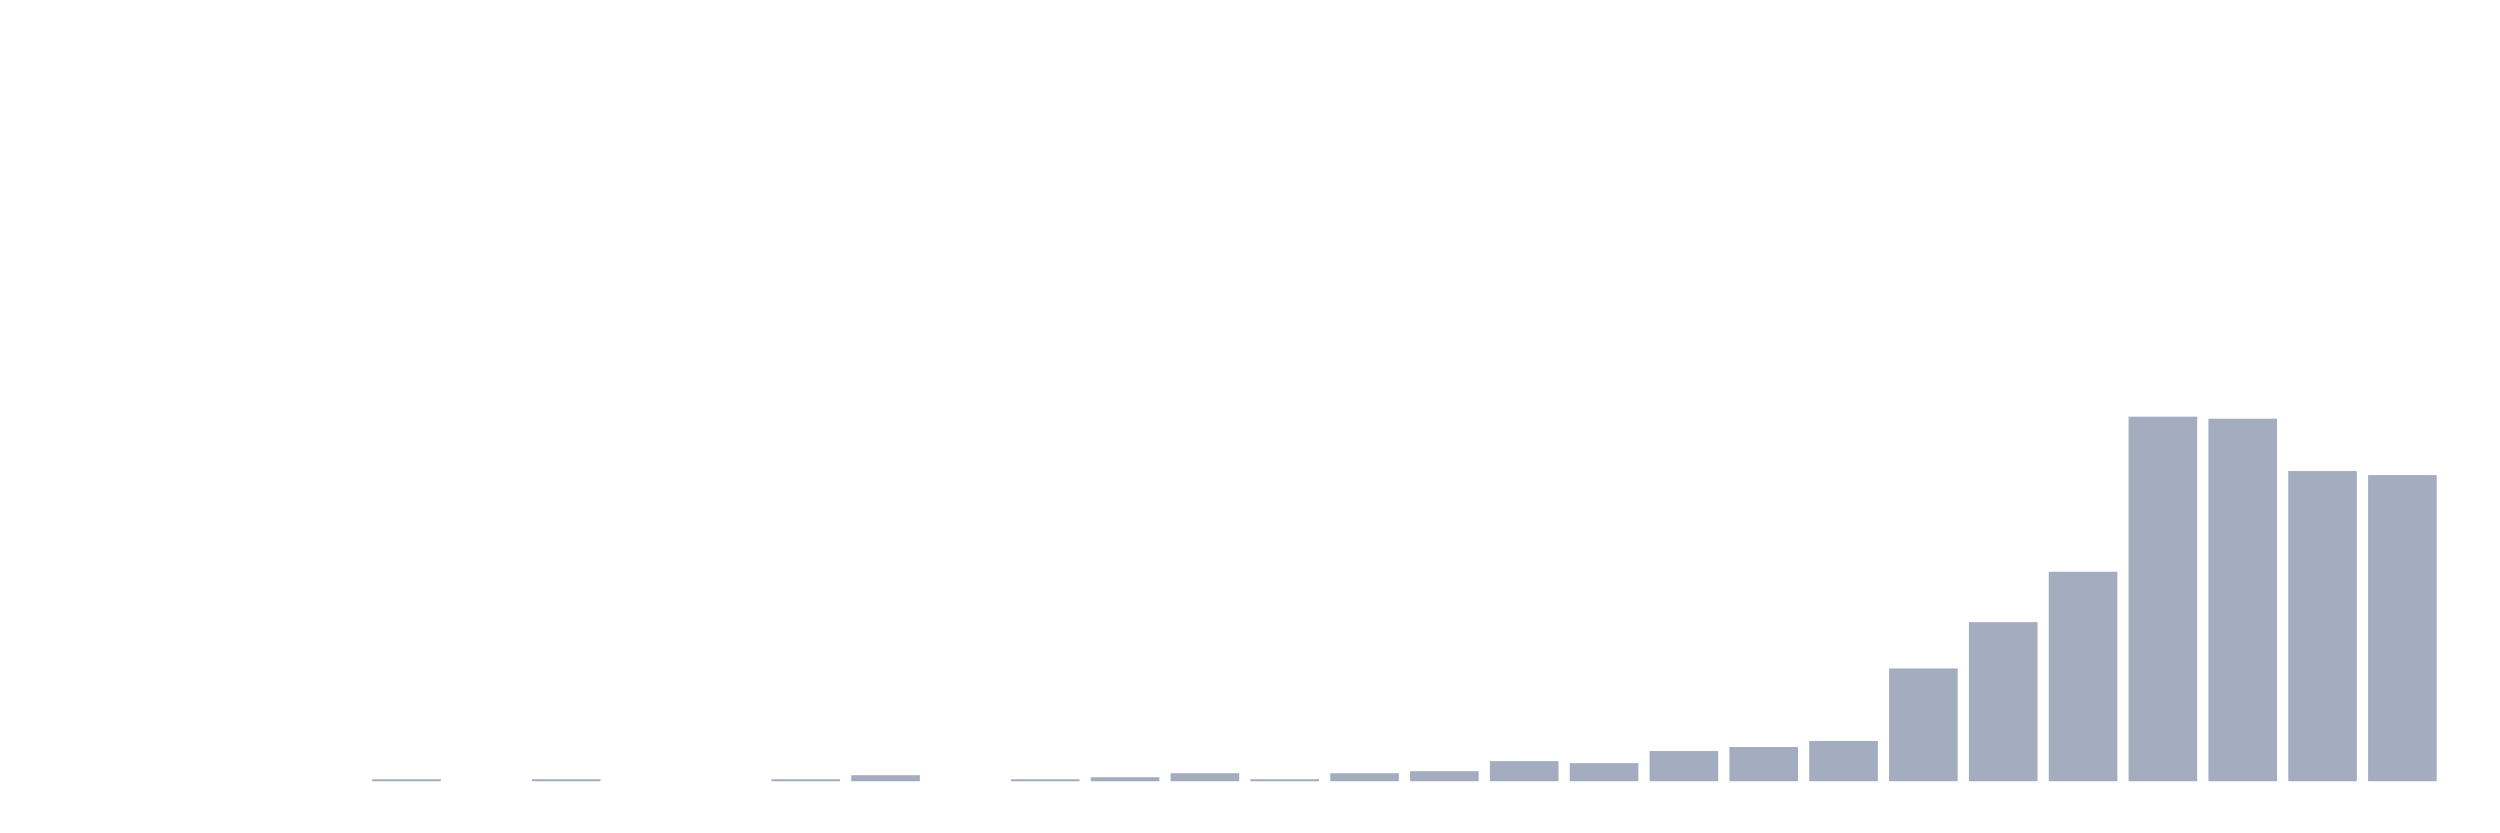<svg xmlns="http://www.w3.org/2000/svg" viewBox="0 0 480 160"><g transform="translate(10,10)"><rect class="bar" x="0.153" width="13.175" y="140" height="0" fill="rgb(164,173,192)"></rect><rect class="bar" x="15.482" width="13.175" y="140" height="0" fill="rgb(164,173,192)"></rect><rect class="bar" x="30.81" width="13.175" y="140" height="0" fill="rgb(164,173,192)"></rect><rect class="bar" x="46.138" width="13.175" y="140" height="0" fill="rgb(164,173,192)"></rect><rect class="bar" x="61.466" width="13.175" y="139.613" height="0.387" fill="rgb(164,173,192)"></rect><rect class="bar" x="76.794" width="13.175" y="140" height="0" fill="rgb(164,173,192)"></rect><rect class="bar" x="92.123" width="13.175" y="139.613" height="0.387" fill="rgb(164,173,192)"></rect><rect class="bar" x="107.451" width="13.175" y="140" height="0" fill="rgb(164,173,192)"></rect><rect class="bar" x="122.779" width="13.175" y="140" height="0" fill="rgb(164,173,192)"></rect><rect class="bar" x="138.107" width="13.175" y="139.613" height="0.387" fill="rgb(164,173,192)"></rect><rect class="bar" x="153.436" width="13.175" y="138.84" height="1.16" fill="rgb(164,173,192)"></rect><rect class="bar" x="168.764" width="13.175" y="140" height="0" fill="rgb(164,173,192)"></rect><rect class="bar" x="184.092" width="13.175" y="139.613" height="0.387" fill="rgb(164,173,192)"></rect><rect class="bar" x="199.42" width="13.175" y="139.227" height="0.773" fill="rgb(164,173,192)"></rect><rect class="bar" x="214.748" width="13.175" y="138.453" height="1.547" fill="rgb(164,173,192)"></rect><rect class="bar" x="230.077" width="13.175" y="139.613" height="0.387" fill="rgb(164,173,192)"></rect><rect class="bar" x="245.405" width="13.175" y="138.453" height="1.547" fill="rgb(164,173,192)"></rect><rect class="bar" x="260.733" width="13.175" y="138.066" height="1.934" fill="rgb(164,173,192)"></rect><rect class="bar" x="276.061" width="13.175" y="136.133" height="3.867" fill="rgb(164,173,192)"></rect><rect class="bar" x="291.39" width="13.175" y="136.519" height="3.481" fill="rgb(164,173,192)"></rect><rect class="bar" x="306.718" width="13.175" y="134.199" height="5.801" fill="rgb(164,173,192)"></rect><rect class="bar" x="322.046" width="13.175" y="133.425" height="6.575" fill="rgb(164,173,192)"></rect><rect class="bar" x="337.374" width="13.175" y="132.265" height="7.735" fill="rgb(164,173,192)"></rect><rect class="bar" x="352.702" width="13.175" y="118.343" height="21.657" fill="rgb(164,173,192)"></rect><rect class="bar" x="368.031" width="13.175" y="109.448" height="30.552" fill="rgb(164,173,192)"></rect><rect class="bar" x="383.359" width="13.175" y="99.779" height="40.221" fill="rgb(164,173,192)"></rect><rect class="bar" x="398.687" width="13.175" y="70" height="70" fill="rgb(164,173,192)"></rect><rect class="bar" x="414.015" width="13.175" y="70.387" height="69.613" fill="rgb(164,173,192)"></rect><rect class="bar" x="429.344" width="13.175" y="80.442" height="59.558" fill="rgb(164,173,192)"></rect><rect class="bar" x="444.672" width="13.175" y="81.215" height="58.785" fill="rgb(164,173,192)"></rect></g></svg>